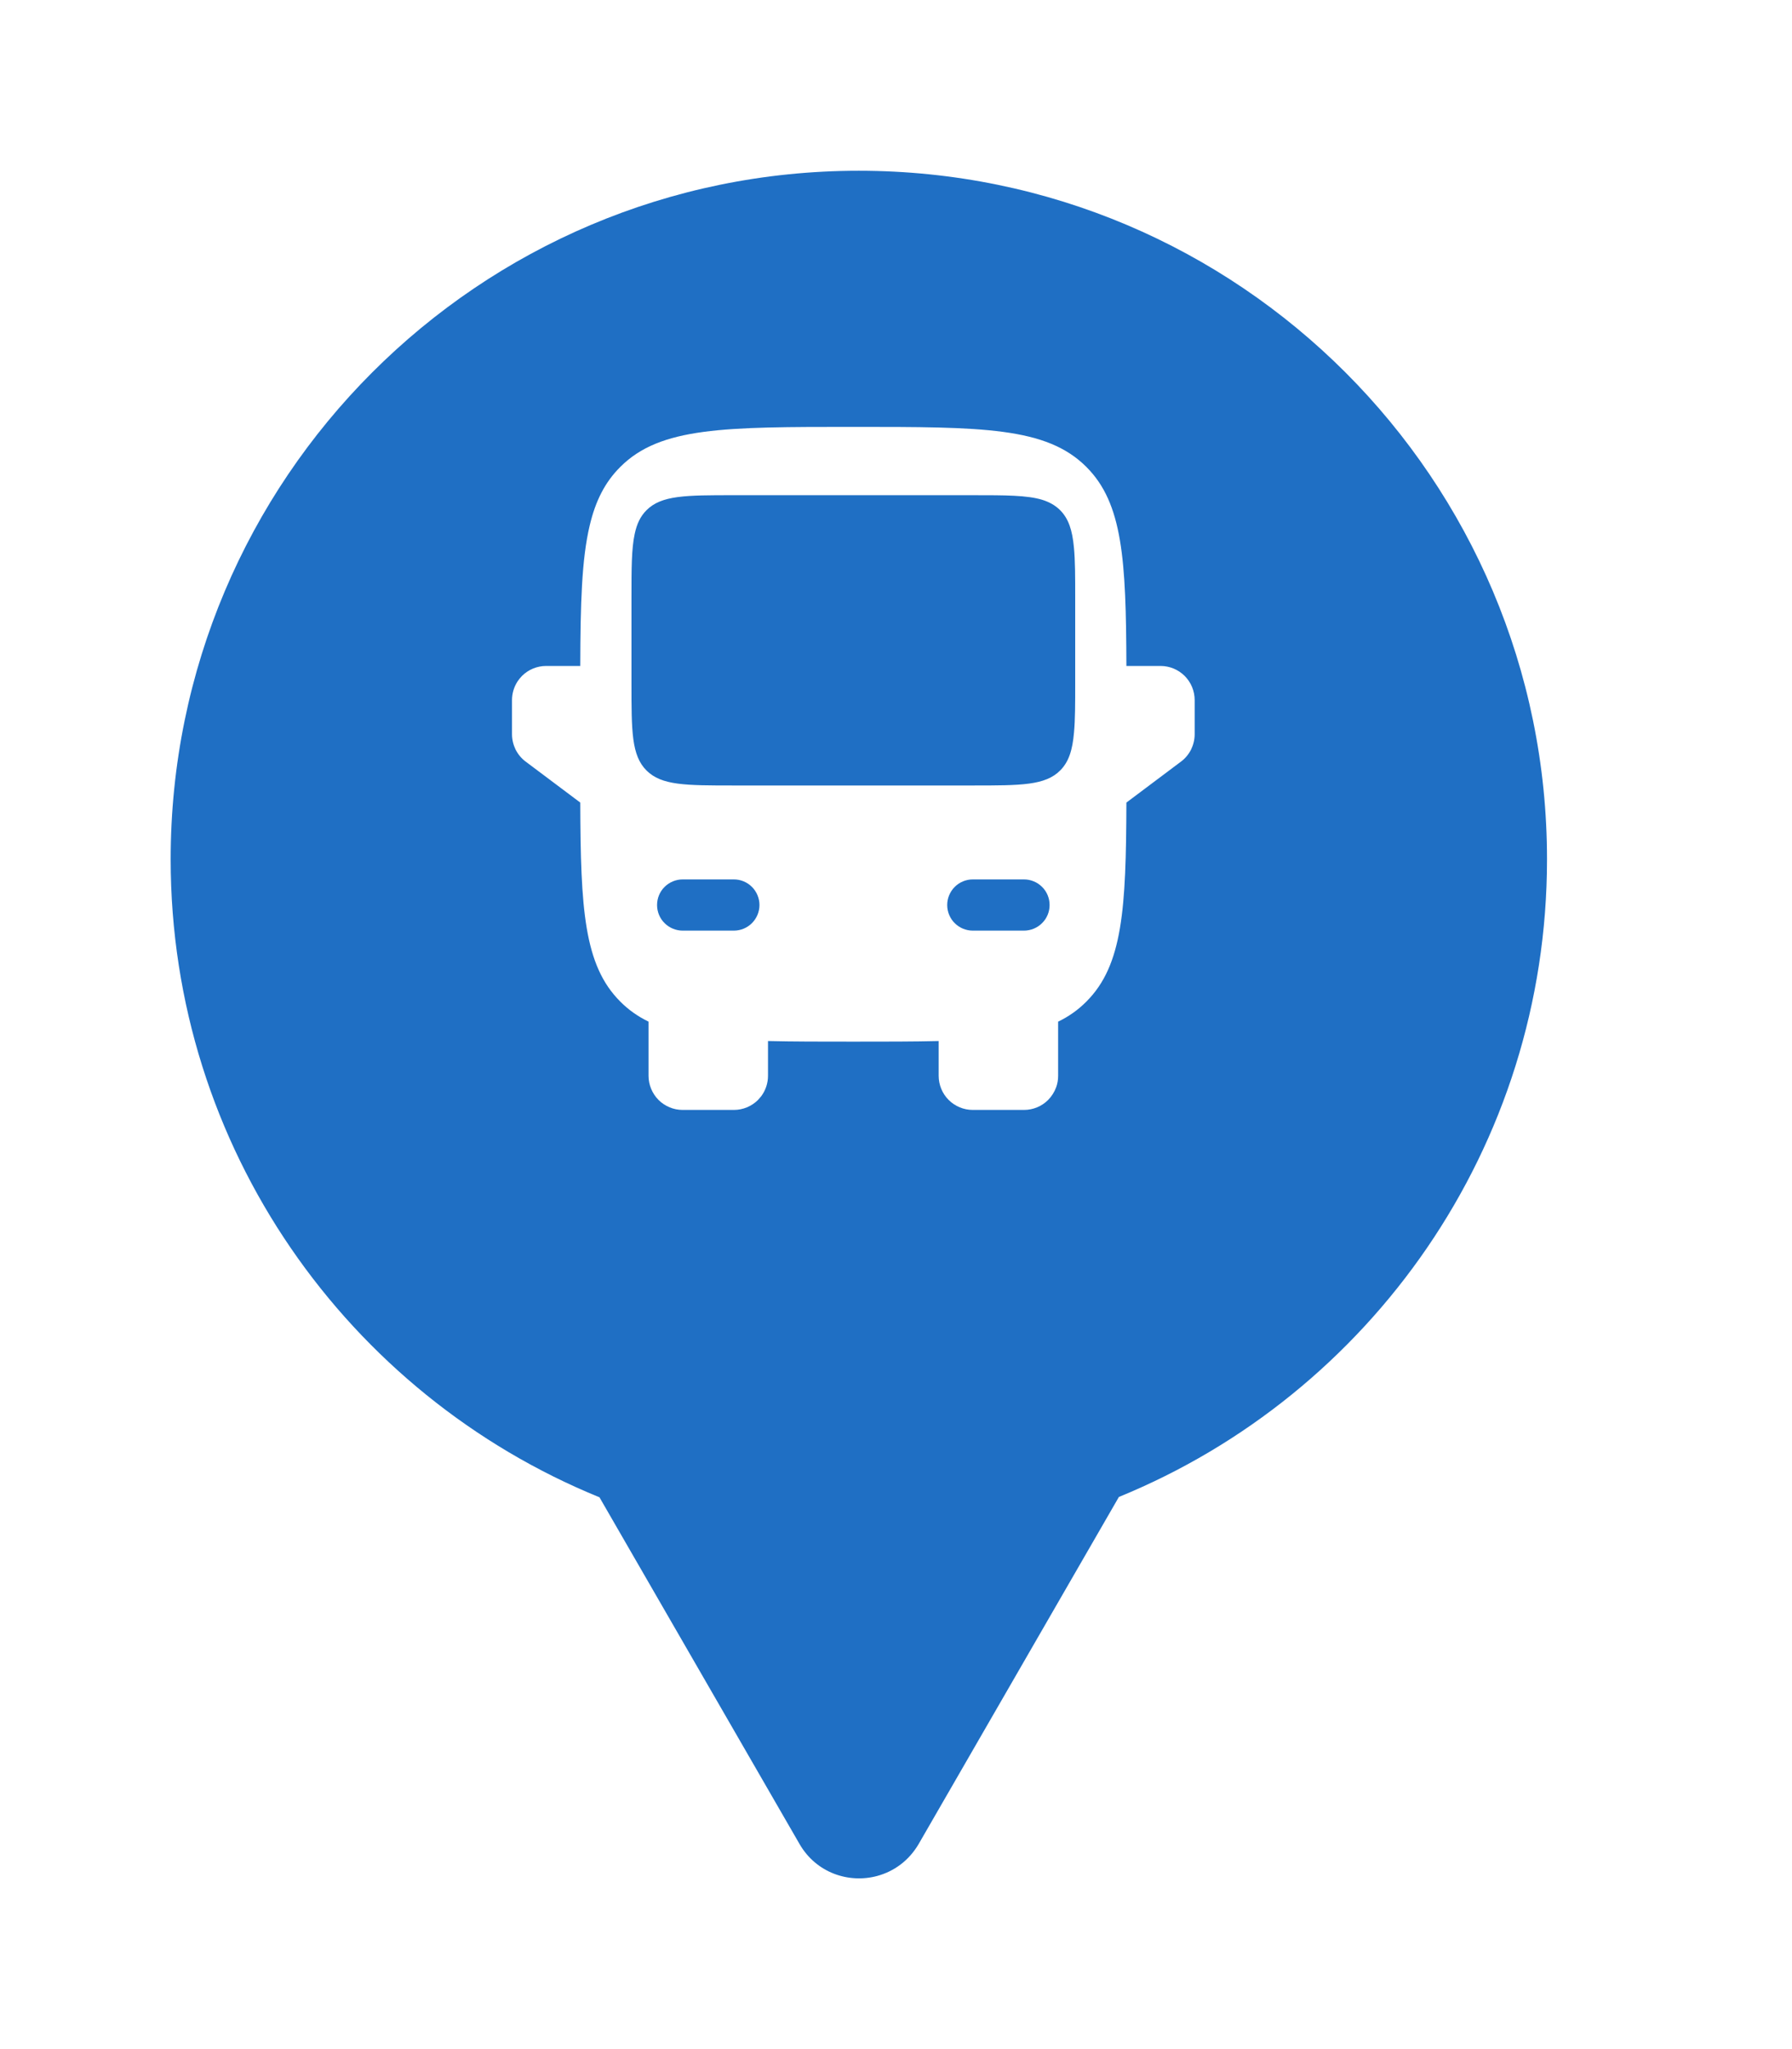 <svg xmlns="http://www.w3.org/2000/svg" viewBox="0 0 21 24" height="24" width="21"><title>bus.svg</title><rect fill="none" x="0" y="0" width="21" height="24"></rect><path fill="#1f6fc4" transform="translate(2 2)" d="M11.112 15.533C14.055 14.331 16.129 11.44 16.129 8.064C16.129 3.611 12.519 0 8.064 0C3.61 0 0 3.611 0 8.064C0 11.443 2.078 14.336 5.025 15.537L7.369 19.597C7.565 19.937 7.947 20.062 8.28 19.972C8.475 19.919 8.651 19.794 8.766 19.597L11.112 15.533ZM5.269 3.469C5.737 3 6.491 3 8 3C9.509 3 10.263 3 10.731 3.469C11.157 3.894 11.196 4.554 11.2 5.8H11.6C11.706 5.8 11.808 5.842 11.883 5.917C11.958 5.992 12 6.094 12 6.2V6.6C12 6.662 11.985 6.723 11.958 6.779C11.93 6.834 11.89 6.883 11.84 6.92L11.2 7.4C11.196 8.646 11.157 9.306 10.731 9.731C10.635 9.828 10.523 9.907 10.4 9.966V10.6C10.4 10.646 10.393 10.691 10.377 10.734C10.357 10.789 10.325 10.84 10.283 10.883C10.208 10.958 10.106 11 10 11H9.4C9.294 11 9.192 10.958 9.117 10.883C9.042 10.808 9 10.706 9 10.6V10.193C8.709 10.2 8.378 10.2 8 10.2C7.622 10.2 7.291 10.2 7 10.193V10.6C7 10.687 6.972 10.77 6.921 10.839L6.883 10.883C6.808 10.958 6.706 11 6.6 11H6C5.894 11 5.792 10.958 5.717 10.883C5.643 10.808 5.6 10.706 5.6 10.6V9.966C5.475 9.905 5.365 9.828 5.269 9.731C4.843 9.306 4.804 8.646 4.8 7.4L4.16 6.92C4.11 6.883 4.07 6.834 4.042 6.779C4.015 6.723 4 6.662 4 6.6V6.2C4 6.122 4.023 6.046 4.065 5.981C4.08 5.958 4.098 5.937 4.117 5.917C4.192 5.842 4.294 5.8 4.4 5.8H4.8C4.802 5.076 4.816 4.55 4.911 4.153C4.979 3.866 5.09 3.647 5.269 3.469ZM5.576 7.024C5.4 6.848 5.4 6.566 5.4 6V5C5.4 4.663 5.4 4.427 5.438 4.253C5.463 4.135 5.505 4.047 5.576 3.976C5.752 3.8 6.034 3.8 6.6 3.8H9.4C9.783 3.8 10.036 3.8 10.214 3.854C10.299 3.881 10.367 3.919 10.424 3.976C10.523 4.076 10.566 4.21 10.585 4.411C10.6 4.564 10.6 4.756 10.6 5V6C10.6 6.24 10.6 6.429 10.586 6.58C10.568 6.786 10.525 6.923 10.424 7.024C10.248 7.2 9.966 7.2 9.4 7.2H6.6C6.034 7.2 5.752 7.2 5.576 7.024ZM5.788 8.388C5.731 8.444 5.7 8.521 5.7 8.6C5.7 8.679 5.731 8.756 5.788 8.812C5.844 8.868 5.921 8.9 6 8.9H6.6C6.68 8.9 6.756 8.868 6.812 8.812C6.868 8.756 6.9 8.679 6.9 8.6C6.9 8.521 6.868 8.444 6.812 8.388C6.756 8.332 6.68 8.3 6.6 8.3H6C5.921 8.3 5.844 8.332 5.788 8.388ZM10.212 8.388C10.269 8.444 10.3 8.521 10.3 8.6C10.3 8.679 10.269 8.756 10.212 8.812C10.156 8.868 10.079 8.9 10 8.9H9.4C9.32 8.9 9.244 8.868 9.188 8.812C9.161 8.786 9.141 8.755 9.126 8.722C9.109 8.684 9.1 8.642 9.1 8.6C9.1 8.521 9.132 8.444 9.188 8.388C9.244 8.332 9.32 8.3 9.4 8.3H10C10.079 8.3 10.156 8.332 10.212 8.388Z"></path></svg>